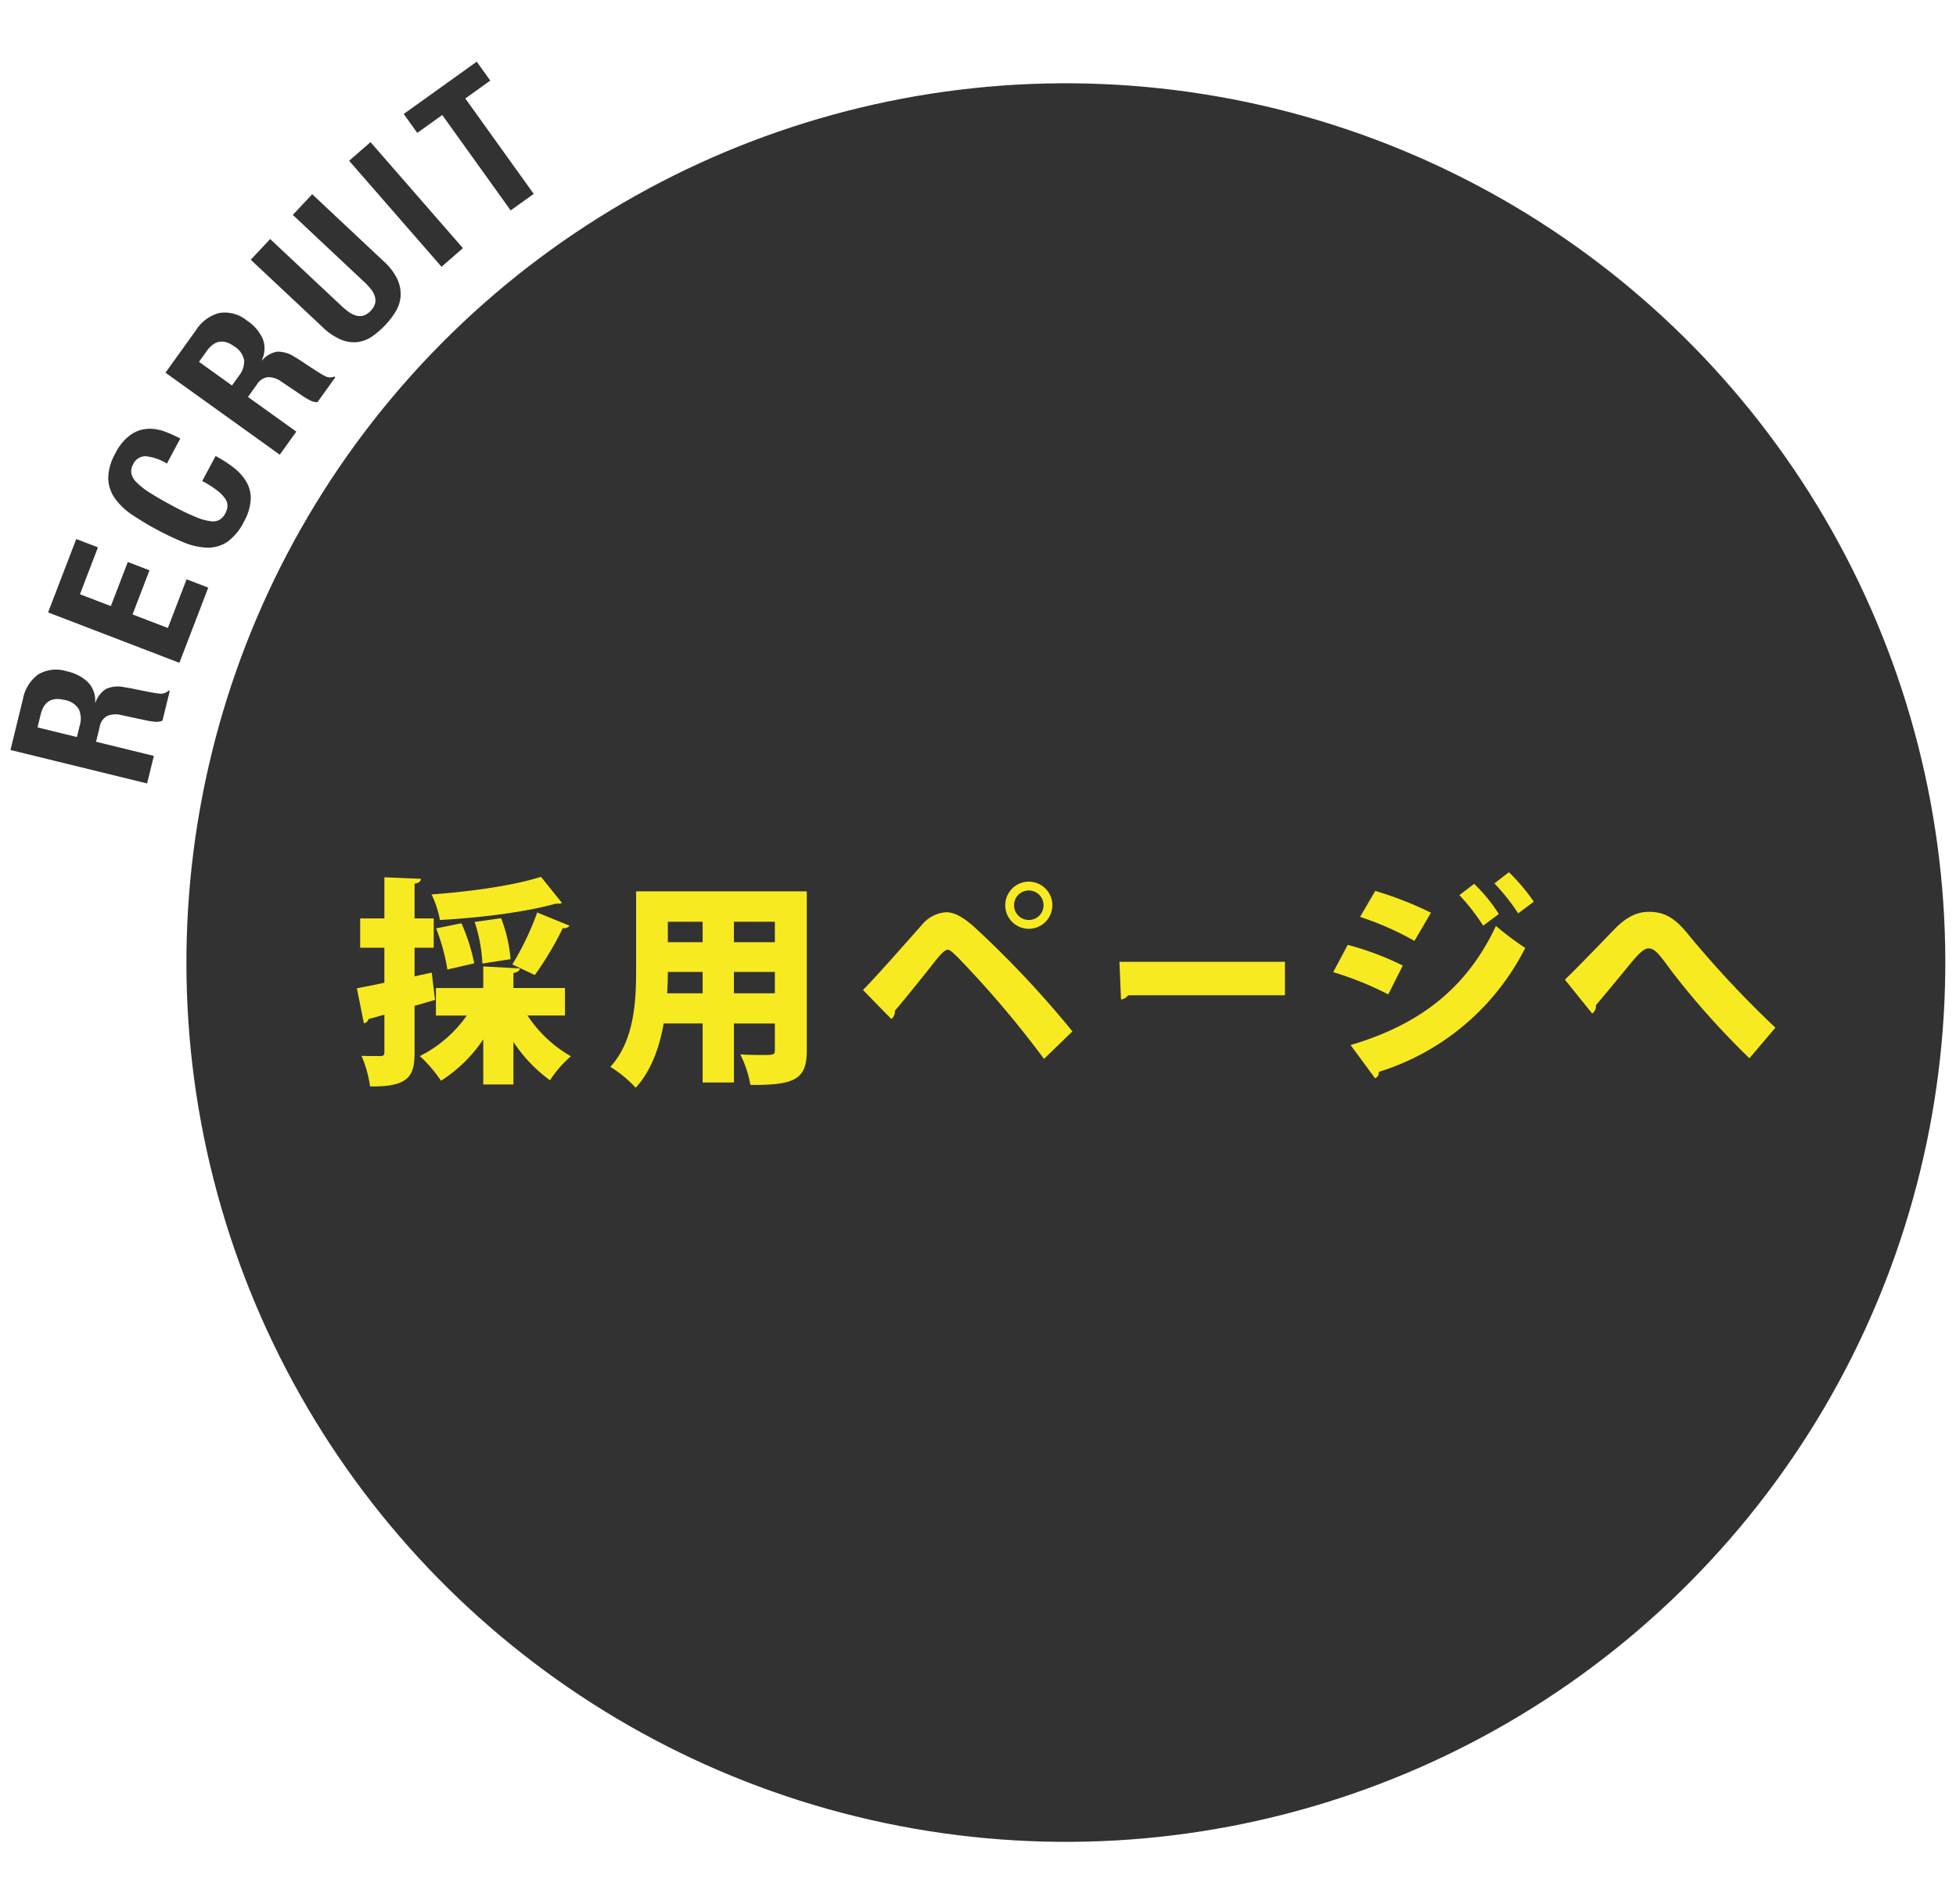 <svg xmlns="http://www.w3.org/2000/svg" width="351.695" height="342.367" viewBox="0 0 351.695 342.367"><defs><style>.cls-1{fill:none;opacity:0.24;}.cls-2{fill:#323232;}.cls-3{fill:#f8ea21;}</style></defs><title>アートボード 25</title><g id="recruit_hover"><rect class="cls-1" width="351.695" height="342.367"/><circle class="cls-2" cx="191.646" cy="173.106" r="158.125" transform="translate(-47.648 75.986) rotate(-20)"/><path class="cls-2" d="M4.121,125.725a7.109,7.109,0,0,1,2.745-4.433,6.312,6.312,0,0,1,5.187-.553,7.622,7.622,0,0,1,3.8,1.987,4.754,4.754,0,0,1,1.254,3.589l.069.017a4.622,4.622,0,0,1,1.87-2.423,5.256,5.256,0,0,1,3.254-.334q.706.1,1.522.264t1.823.373q1.978.412,3.044.526a1.978,1.978,0,0,0,1.629-.549l.207.051-1.314,5.367a2.735,2.735,0,0,1-1.305.19,13.522,13.522,0,0,1-1.427-.2l-4.747-1.017a4,4,0,0,0-2.448.167,2.725,2.725,0,0,0-1.365,2l-.648,2.649,10.39,2.544-1.213,4.954L1.881,134.876Zm10.212,4.761a4.171,4.171,0,0,0-.169-2.958,3.712,3.712,0,0,0-2.6-1.658q-3.405-.834-4.248,2.606l-.573,2.34,7.087,1.734Z"/><path class="cls-2" d="M17.614,98.436l-3.238,8.433L19.931,109l3.047-7.936,3.9,1.5L23.833,110.5l6.349,2.438,3.365-8.762,3.9,1.5L32.255,119.2l-23.61-9.066,5.066-13.193Z"/><path class="cls-2" d="M26.154,82.037a2.453,2.453,0,0,0-2.236,1.515,2.39,2.39,0,0,0-.291,1.633,3.4,3.4,0,0,0,1.008,1.644,14.169,14.169,0,0,0,2.421,1.857q1.573,1,3.947,2.271a44.133,44.133,0,0,0,4.183,2.017,10.279,10.279,0,0,0,2.706.764,2.5,2.5,0,0,0,1.639-.288,2.955,2.955,0,0,0,.974-1.106,3.4,3.4,0,0,0,.39-1.218,2.131,2.131,0,0,0-.336-1.324,6,6,0,0,0-1.4-1.512,17.839,17.839,0,0,0-2.8-1.781l2.406-4.5a22.785,22.785,0,0,1,3.285,2.118A8.817,8.817,0,0,1,44.328,86.7a5.9,5.9,0,0,1,.753,3.174,9.268,9.268,0,0,1-1.243,3.975,9.629,9.629,0,0,1-2.967,3.595,6.214,6.214,0,0,1-3.57,1.043,11.719,11.719,0,0,1-4.206-.924,53.048,53.048,0,0,1-9.354-5,11.755,11.755,0,0,1-3.119-2.993,6.548,6.548,0,0,1-1.161-3.574,9.185,9.185,0,0,1,1.3-4.489,8.825,8.825,0,0,1,2.811-3.377,6.033,6.033,0,0,1,3.094-1.016,7.805,7.805,0,0,1,3.052.528,24.061,24.061,0,0,1,2.7,1.223l-2.405,4.5A9.184,9.184,0,0,0,26.154,82.037Z"/><path class="cls-2" d="M35.249,59.369a7.1,7.1,0,0,1,4.2-3.089A6.311,6.311,0,0,1,44.467,57.7a7.634,7.634,0,0,1,2.782,3.262,4.756,4.756,0,0,1-.175,3.8l.057.041a4.623,4.623,0,0,1,2.639-1.55,5.258,5.258,0,0,1,3.144.9q.617.356,1.313.812t1.552,1.027q1.682,1.119,2.628,1.624a1.981,1.981,0,0,0,1.717.1l.173.124L57.075,72.33a2.738,2.738,0,0,1-1.282-.31,13.735,13.735,0,0,1-1.248-.721L50.52,68.585a4,4,0,0,0-2.333-.759,2.73,2.73,0,0,0-2.012,1.346l-1.589,2.216,8.69,6.236L50.3,81.769,29.755,67.023Zm7.7,8.228a4.172,4.172,0,0,0,.947-2.808,3.714,3.714,0,0,0-1.8-2.51q-2.848-2.045-4.914.833l-1.4,1.957,5.928,4.254Z"/><path class="cls-2" d="M61.44,55.056A11.432,11.432,0,0,0,62.8,56.165a3.973,3.973,0,0,0,1.322.609,2.46,2.46,0,0,0,1.3-.042,3.423,3.423,0,0,0,2.024-2.157,2.516,2.516,0,0,0-.055-1.289,3.962,3.962,0,0,0-.692-1.28,11.462,11.462,0,0,0-1.194-1.29L52.645,38.648l3.489-3.72L69,47a10.214,10.214,0,0,1,2.446,3.217,6.365,6.365,0,0,1,.585,3.026,6.122,6.122,0,0,1-.865,2.734,14.026,14.026,0,0,1-1.827,2.414,15.643,15.643,0,0,1-2.267,2,6.111,6.111,0,0,1-2.608,1.1,5.893,5.893,0,0,1-3.031-.366,10.778,10.778,0,0,1-3.483-2.345L45.085,46.708l3.49-3.72Z"/><path class="cls-2" d="M62.775,28.912l3.846-3.351L83.235,44.627,79.39,47.979Z"/><path class="cls-2" d="M88.155,14.491l-4.491,3.219,12.3,17.158-4.146,2.972-12.3-17.158L75.027,23.9l-2.435-3.4,13.127-9.41Z"/><path class="cls-3" d="M78.222,179.82l-3.683,1.069v8.355c0,4.078-.832,6.256-8,6.138a20.91,20.91,0,0,0-1.544-5.5c1.386.039,2.89.039,3.445.039.515,0,.673-.158.673-.712v-6.731l-2.851.792a1.016,1.016,0,0,1-.832.752l-1.267-6.3c1.386-.238,3.088-.594,4.949-.99v-6.3H64.759v-5.266h4.355v-7.4l6.573.277c-.04.436-.317.752-1.148.871v6.256h3.445v5.266H74.539v5.147l3.088-.673Zm23.362,2.812H94.852a22.983,22.983,0,0,0,7.8,7.325,20.609,20.609,0,0,0-3.762,4.316,26.724,26.724,0,0,1-6.573-6.89v7.643H86.893v-8.117a25.629,25.629,0,0,1-7.6,7.444,25.554,25.554,0,0,0-3.8-4.435,22.709,22.709,0,0,0,8.434-7.285H78.38v-4.95h8.513V173.8l6.573.356c-.04.436-.4.673-1.148.831v2.692h9.266Zm-.554-20.273c-.2.158-.356.158-1.148.158-5.464,1.544-13.621,2.534-20.788,2.93a17.836,17.836,0,0,0-1.5-4.593c7.048-.515,14.69-1.584,19.68-3.168ZM82.973,166.04a35.015,35.015,0,0,1,2.3,7.207l-4.831,1.108a36.684,36.684,0,0,0-2.02-7.4Zm7.127-.911a26.154,26.154,0,0,1,1.7,7.365l-5.068.792a27.927,27.927,0,0,0-1.386-7.484Zm12.314,1.346a1.261,1.261,0,0,1-1.228.436,55.817,55.817,0,0,1-5.029,8.434l-4.039-1.9a50.857,50.857,0,0,0,4.474-9.345Z"/><path class="cls-3" d="M145.064,160.3v28.589c0,5.108-1.979,6.3-10.137,6.217a20.411,20.411,0,0,0-1.821-5.5c1.307.119,2.851.119,4,.119,1.98,0,2.218,0,2.218-.911v-4.752h-7.365v10.612h-5.623V184.056h-7.009c-.752,4.316-2.257,8.553-5.029,11.563a21.958,21.958,0,0,0-4.553-3.762c4.316-4.712,4.633-11.839,4.633-17.422V160.3ZM120.079,174.79c0,1.188-.04,2.5-.119,3.841h6.375V174.79Zm6.256-9.027h-6.256v3.682h6.256Zm12.988,3.682v-3.682h-7.365v3.682Zm-7.365,9.187h7.365V174.79h-7.365Z"/><path class="cls-3" d="M155.165,178.038c2.812-2.851,7.84-8.632,10.572-11.681a6.111,6.111,0,0,1,4.435-2.3c1.5,0,3.088.99,4.751,2.416a180.368,180.368,0,0,1,17.9,19.006l-5.108,4.95A183.3,183.3,0,0,0,172.153,172.1c-.872-.831-1.347-1.307-1.782-1.307-.436.04-.911.515-1.663,1.347-1.069,1.346-5.385,6.811-7.8,9.622a1.776,1.776,0,0,1-.634,1.5Zm29.816-19.481a4.237,4.237,0,1,1-4.237,4.237A4.242,4.242,0,0,1,184.982,158.556Zm2.653,4.237a2.653,2.653,0,1,0-2.653,2.652A2.653,2.653,0,0,0,187.635,162.793Z"/><path class="cls-3" d="M201.277,172.969H231.04v6.019H202.846a1.84,1.84,0,0,1-1.283.753Z"/><path class="cls-3" d="M242.326,169.92a52.858,52.858,0,0,1,9.9,3.722l-2.613,5.187a57.842,57.842,0,0,0-9.9-4Zm.515,18.017c11.8-3.484,20.669-9.741,26.134-21.422a53.8,53.8,0,0,0,5.267,3.96,44.209,44.209,0,0,1-26.332,22.293,1.075,1.075,0,0,1-.673,1.148Zm4.435-27.718a63.7,63.7,0,0,1,10.018,3.92l-2.97,5.068a53.988,53.988,0,0,0-9.78-4.315Zm17.779-1.267a28.3,28.3,0,0,1,4.435,5.424l-2.811,2.1a36.794,36.794,0,0,0-4.276-5.5Zm6.256-2.1a35.761,35.761,0,0,1,4.474,5.306l-2.811,2.1a36.452,36.452,0,0,0-4.277-5.385Z"/><path class="cls-3" d="M281.372,176.177c2.574-2.455,7.127-7.246,8.989-9.147,2.1-2.138,4-3.049,6.137-3.049,3.049,0,4.91,1.347,7.325,4.4a186.966,186.966,0,0,0,15.4,16.433l-4.672,5.5a143.781,143.781,0,0,1-13.7-15.284c-2.217-2.931-3.128-4.475-4.435-4.475-.99,0-2.138,1.346-4.355,4.078-1.267,1.544-3.6,4.355-5.108,6.138a1.619,1.619,0,0,1-.673,1.5Z"/></g></svg>
